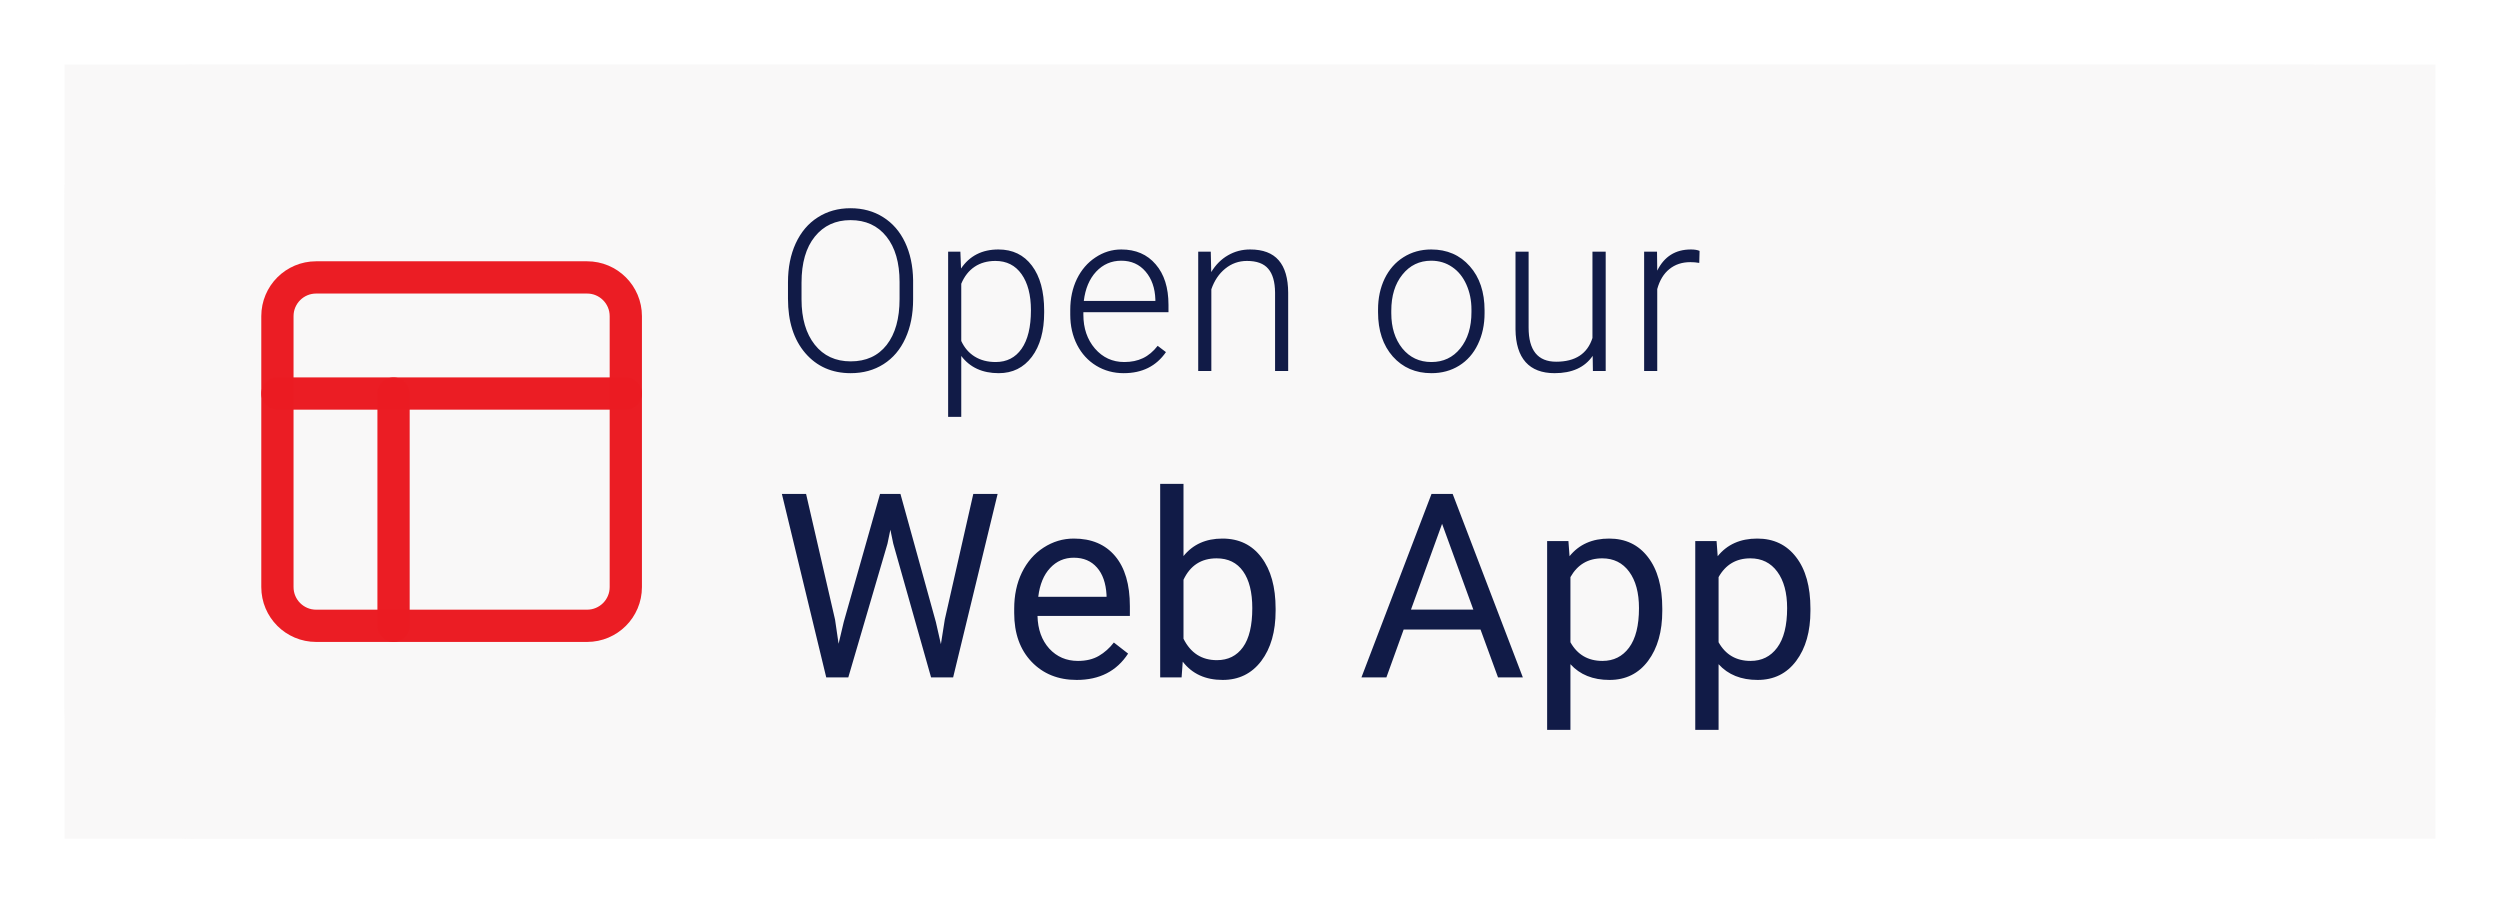 <svg width="155" height="56" viewBox="0 0 155 56" fill="none" xmlns="http://www.w3.org/2000/svg">
<g filter="url(#filter0_d)">
<rect width="147" height="48" transform="translate(4)" fill="white"/>
<rect width="147" height="48" transform="translate(4)" fill="#F9F8F8"/>
<rect x="4" width="147" height="48" rx="8" fill="#F9F8F8"/>
<path d="M51.773 34.414L51.992 35.914L52.312 34.562L54.562 26.625H55.828L58.023 34.562L58.336 35.938L58.578 34.406L60.344 26.625H61.852L59.094 38H57.727L55.383 29.711L55.203 28.844L55.023 29.711L52.594 38H51.227L48.477 26.625H49.977L51.773 34.414ZM66.755 38.156C65.609 38.156 64.677 37.781 63.958 37.031C63.239 36.276 62.88 35.268 62.88 34.008V33.742C62.88 32.904 63.038 32.156 63.356 31.5C63.679 30.838 64.127 30.323 64.7 29.953C65.278 29.578 65.903 29.391 66.575 29.391C67.674 29.391 68.528 29.753 69.138 30.477C69.747 31.201 70.052 32.237 70.052 33.586V34.188H64.325C64.346 35.021 64.588 35.695 65.052 36.211C65.52 36.721 66.114 36.977 66.833 36.977C67.343 36.977 67.775 36.872 68.13 36.664C68.484 36.456 68.794 36.18 69.059 35.836L69.942 36.523C69.234 37.612 68.171 38.156 66.755 38.156ZM66.575 30.578C65.992 30.578 65.502 30.792 65.106 31.219C64.71 31.641 64.466 32.234 64.372 33H68.606V32.891C68.565 32.156 68.367 31.588 68.013 31.188C67.658 30.781 67.179 30.578 66.575 30.578ZM79.088 33.867C79.088 35.159 78.791 36.198 78.197 36.984C77.603 37.766 76.806 38.156 75.806 38.156C74.739 38.156 73.913 37.779 73.33 37.023L73.259 38H71.931V26H73.377V30.477C73.96 29.753 74.765 29.391 75.791 29.391C76.817 29.391 77.621 29.779 78.205 30.555C78.793 31.331 79.088 32.393 79.088 33.742V33.867ZM77.642 33.703C77.642 32.719 77.452 31.958 77.072 31.422C76.692 30.885 76.145 30.617 75.431 30.617C74.478 30.617 73.793 31.06 73.377 31.945V35.602C73.819 36.487 74.509 36.93 75.447 36.93C76.14 36.93 76.679 36.661 77.064 36.125C77.45 35.589 77.642 34.781 77.642 33.703ZM91.792 35.031H87.027L85.956 38H84.409L88.753 26.625H90.066L94.417 38H92.878L91.792 35.031ZM87.48 33.797H91.347L89.409 28.477L87.48 33.797ZM103.062 33.867C103.062 35.154 102.768 36.19 102.18 36.977C101.591 37.763 100.794 38.156 99.789 38.156C98.763 38.156 97.956 37.831 97.367 37.18V41.25H95.922V29.547H97.242L97.312 30.484C97.901 29.755 98.719 29.391 99.766 29.391C100.781 29.391 101.583 29.773 102.172 30.539C102.766 31.305 103.062 32.37 103.062 33.734V33.867ZM101.617 33.703C101.617 32.75 101.414 31.997 101.008 31.445C100.602 30.893 100.044 30.617 99.336 30.617C98.461 30.617 97.805 31.005 97.367 31.781V35.82C97.799 36.591 98.461 36.977 99.352 36.977C100.044 36.977 100.594 36.703 101 36.156C101.411 35.604 101.617 34.786 101.617 33.703ZM112.247 33.867C112.247 35.154 111.953 36.19 111.364 36.977C110.776 37.763 109.979 38.156 108.973 38.156C107.947 38.156 107.14 37.831 106.552 37.18V41.25H105.106V29.547H106.427L106.497 30.484C107.085 29.755 107.903 29.391 108.95 29.391C109.966 29.391 110.768 29.773 111.356 30.539C111.95 31.305 112.247 32.37 112.247 33.734V33.867ZM110.802 33.703C110.802 32.75 110.598 31.997 110.192 31.445C109.786 30.893 109.229 30.617 108.52 30.617C107.645 30.617 106.989 31.005 106.552 31.781V35.82C106.984 36.591 107.645 36.977 108.536 36.977C109.229 36.977 109.778 36.703 110.184 36.156C110.596 35.604 110.802 34.786 110.802 33.703Z" fill="#111B47"/>
<path d="M56.613 14.563C56.613 15.479 56.454 16.284 56.135 16.977C55.82 17.669 55.369 18.203 54.781 18.576C54.193 18.95 53.514 19.137 52.744 19.137C51.582 19.137 50.643 18.722 49.928 17.893C49.212 17.059 48.855 15.935 48.855 14.523V13.497C48.855 12.59 49.014 11.788 49.333 11.091C49.657 10.389 50.112 9.851 50.7 9.478C51.288 9.099 51.965 8.91 52.73 8.91C53.496 8.91 54.171 9.095 54.754 9.464C55.342 9.833 55.795 10.355 56.114 11.029C56.433 11.704 56.6 12.485 56.613 13.374V14.563ZM55.773 13.483C55.773 12.285 55.501 11.346 54.959 10.667C54.417 9.988 53.674 9.648 52.73 9.648C51.805 9.648 51.067 9.99 50.516 10.674C49.969 11.353 49.695 12.303 49.695 13.524V14.563C49.695 15.744 49.969 16.68 50.516 17.373C51.062 18.061 51.805 18.405 52.744 18.405C53.697 18.405 54.44 18.066 54.973 17.387C55.506 16.703 55.773 15.753 55.773 14.536V13.483ZM64.738 15.377C64.738 16.53 64.483 17.446 63.973 18.125C63.462 18.799 62.779 19.137 61.922 19.137C60.91 19.137 60.135 18.781 59.598 18.07V21.844H58.784V11.604H59.543L59.584 12.649C60.117 11.861 60.89 11.467 61.901 11.467C62.785 11.467 63.478 11.802 63.98 12.472C64.485 13.142 64.738 14.071 64.738 15.261V15.377ZM63.918 15.233C63.918 14.29 63.724 13.545 63.337 12.998C62.95 12.451 62.41 12.178 61.717 12.178C61.215 12.178 60.785 12.299 60.425 12.54C60.065 12.782 59.789 13.133 59.598 13.593V17.141C59.794 17.564 60.074 17.888 60.438 18.111C60.803 18.335 61.234 18.446 61.73 18.446C62.419 18.446 62.954 18.173 63.337 17.626C63.724 17.075 63.918 16.277 63.918 15.233ZM69.671 19.137C69.042 19.137 68.472 18.982 67.962 18.672C67.456 18.362 67.062 17.931 66.779 17.38C66.497 16.824 66.356 16.202 66.356 15.514V15.22C66.356 14.509 66.492 13.868 66.766 13.299C67.044 12.729 67.429 12.283 67.921 11.959C68.413 11.631 68.946 11.467 69.52 11.467C70.418 11.467 71.129 11.774 71.653 12.39C72.182 13 72.446 13.837 72.446 14.898V15.356H67.169V15.514C67.169 16.352 67.408 17.052 67.887 17.612C68.37 18.168 68.976 18.446 69.705 18.446C70.143 18.446 70.528 18.366 70.86 18.207C71.198 18.047 71.503 17.792 71.776 17.441L72.289 17.831C71.688 18.701 70.815 19.137 69.671 19.137ZM69.52 12.164C68.905 12.164 68.386 12.39 67.962 12.841C67.543 13.292 67.287 13.898 67.196 14.659H71.633V14.57C71.61 13.859 71.407 13.281 71.024 12.834C70.642 12.387 70.14 12.164 69.52 12.164ZM75.068 11.604L75.096 12.868C75.374 12.412 75.72 12.066 76.135 11.829C76.549 11.588 77.007 11.467 77.509 11.467C78.302 11.467 78.892 11.69 79.279 12.137C79.667 12.583 79.863 13.253 79.867 14.146V19H79.054V14.14C79.049 13.479 78.908 12.987 78.63 12.663C78.356 12.339 77.917 12.178 77.311 12.178C76.805 12.178 76.356 12.337 75.964 12.656C75.576 12.971 75.289 13.397 75.103 13.935V19H74.289V11.604H75.068ZM85.439 15.192C85.439 14.481 85.576 13.841 85.85 13.271C86.128 12.702 86.517 12.26 87.019 11.945C87.524 11.626 88.096 11.467 88.734 11.467C89.719 11.467 90.516 11.813 91.127 12.506C91.738 13.194 92.043 14.108 92.043 15.247V15.418C92.043 16.134 91.904 16.778 91.626 17.352C91.353 17.922 90.965 18.362 90.464 18.672C89.963 18.982 89.391 19.137 88.748 19.137C87.768 19.137 86.971 18.793 86.356 18.105C85.745 17.412 85.439 16.496 85.439 15.356V15.192ZM86.26 15.418C86.26 16.302 86.488 17.029 86.943 17.599C87.404 18.164 88.005 18.446 88.748 18.446C89.486 18.446 90.083 18.164 90.539 17.599C90.999 17.029 91.23 16.279 91.23 15.35V15.192C91.23 14.627 91.125 14.11 90.915 13.641C90.705 13.171 90.412 12.809 90.033 12.554C89.655 12.294 89.222 12.164 88.734 12.164C88.005 12.164 87.41 12.451 86.95 13.025C86.49 13.595 86.26 14.342 86.26 15.268V15.418ZM98.746 18.064C98.254 18.779 97.468 19.137 96.388 19.137C95.599 19.137 95 18.909 94.59 18.453C94.18 17.993 93.97 17.314 93.961 16.416V11.604H94.774V16.314C94.774 17.722 95.344 18.426 96.483 18.426C97.668 18.426 98.418 17.936 98.732 16.956V11.604H99.553V19H98.76L98.746 18.064ZM105.354 12.301C105.18 12.269 104.996 12.253 104.8 12.253C104.289 12.253 103.856 12.396 103.501 12.684C103.15 12.966 102.899 13.379 102.749 13.921V19H101.936V11.604H102.735L102.749 12.779C103.182 11.904 103.877 11.467 104.834 11.467C105.062 11.467 105.242 11.496 105.374 11.556L105.354 12.301Z" fill="#111B47"/>
<path d="M36.4 13.2H19.6C18.274 13.2 17.2 14.275 17.2 15.6V32.4C17.2 33.726 18.274 34.8 19.6 34.8H36.4C37.725 34.8 38.8 33.726 38.8 32.4V15.6C38.8 14.275 37.725 13.2 36.4 13.2Z" stroke="#EB1C23" stroke-opacity="0.99" stroke-width="2" stroke-linecap="round" stroke-linejoin="round"/>
<path d="M17.2 20.4H38.8" stroke="#EB1C23" stroke-opacity="0.99" stroke-width="2" stroke-linecap="round" stroke-linejoin="round"/>
<path d="M24.4 34.8V20.4" stroke="#EB1C23" stroke-opacity="0.99" stroke-width="2" stroke-linecap="round" stroke-linejoin="round"/>
</g>
<defs>
<filter id="filter0_d" x="0" y="0" width="155" height="56" filterUnits="userSpaceOnUse" color-interpolation-filters="sRGB">
<feFlood flood-opacity="0" result="BackgroundImageFix"/>
<feColorMatrix in="SourceAlpha" type="matrix" values="0 0 0 0 0 0 0 0 0 0 0 0 0 0 0 0 0 0 127 0"/>
<feOffset dy="4"/>
<feGaussianBlur stdDeviation="2"/>
<feColorMatrix type="matrix" values="0 0 0 0 0 0 0 0 0 0 0 0 0 0 0 0 0 0 0.12 0"/>
<feBlend mode="normal" in2="BackgroundImageFix" result="effect1_dropShadow"/>
<feBlend mode="normal" in="SourceGraphic" in2="effect1_dropShadow" result="shape"/>
</filter>
</defs>
</svg>
